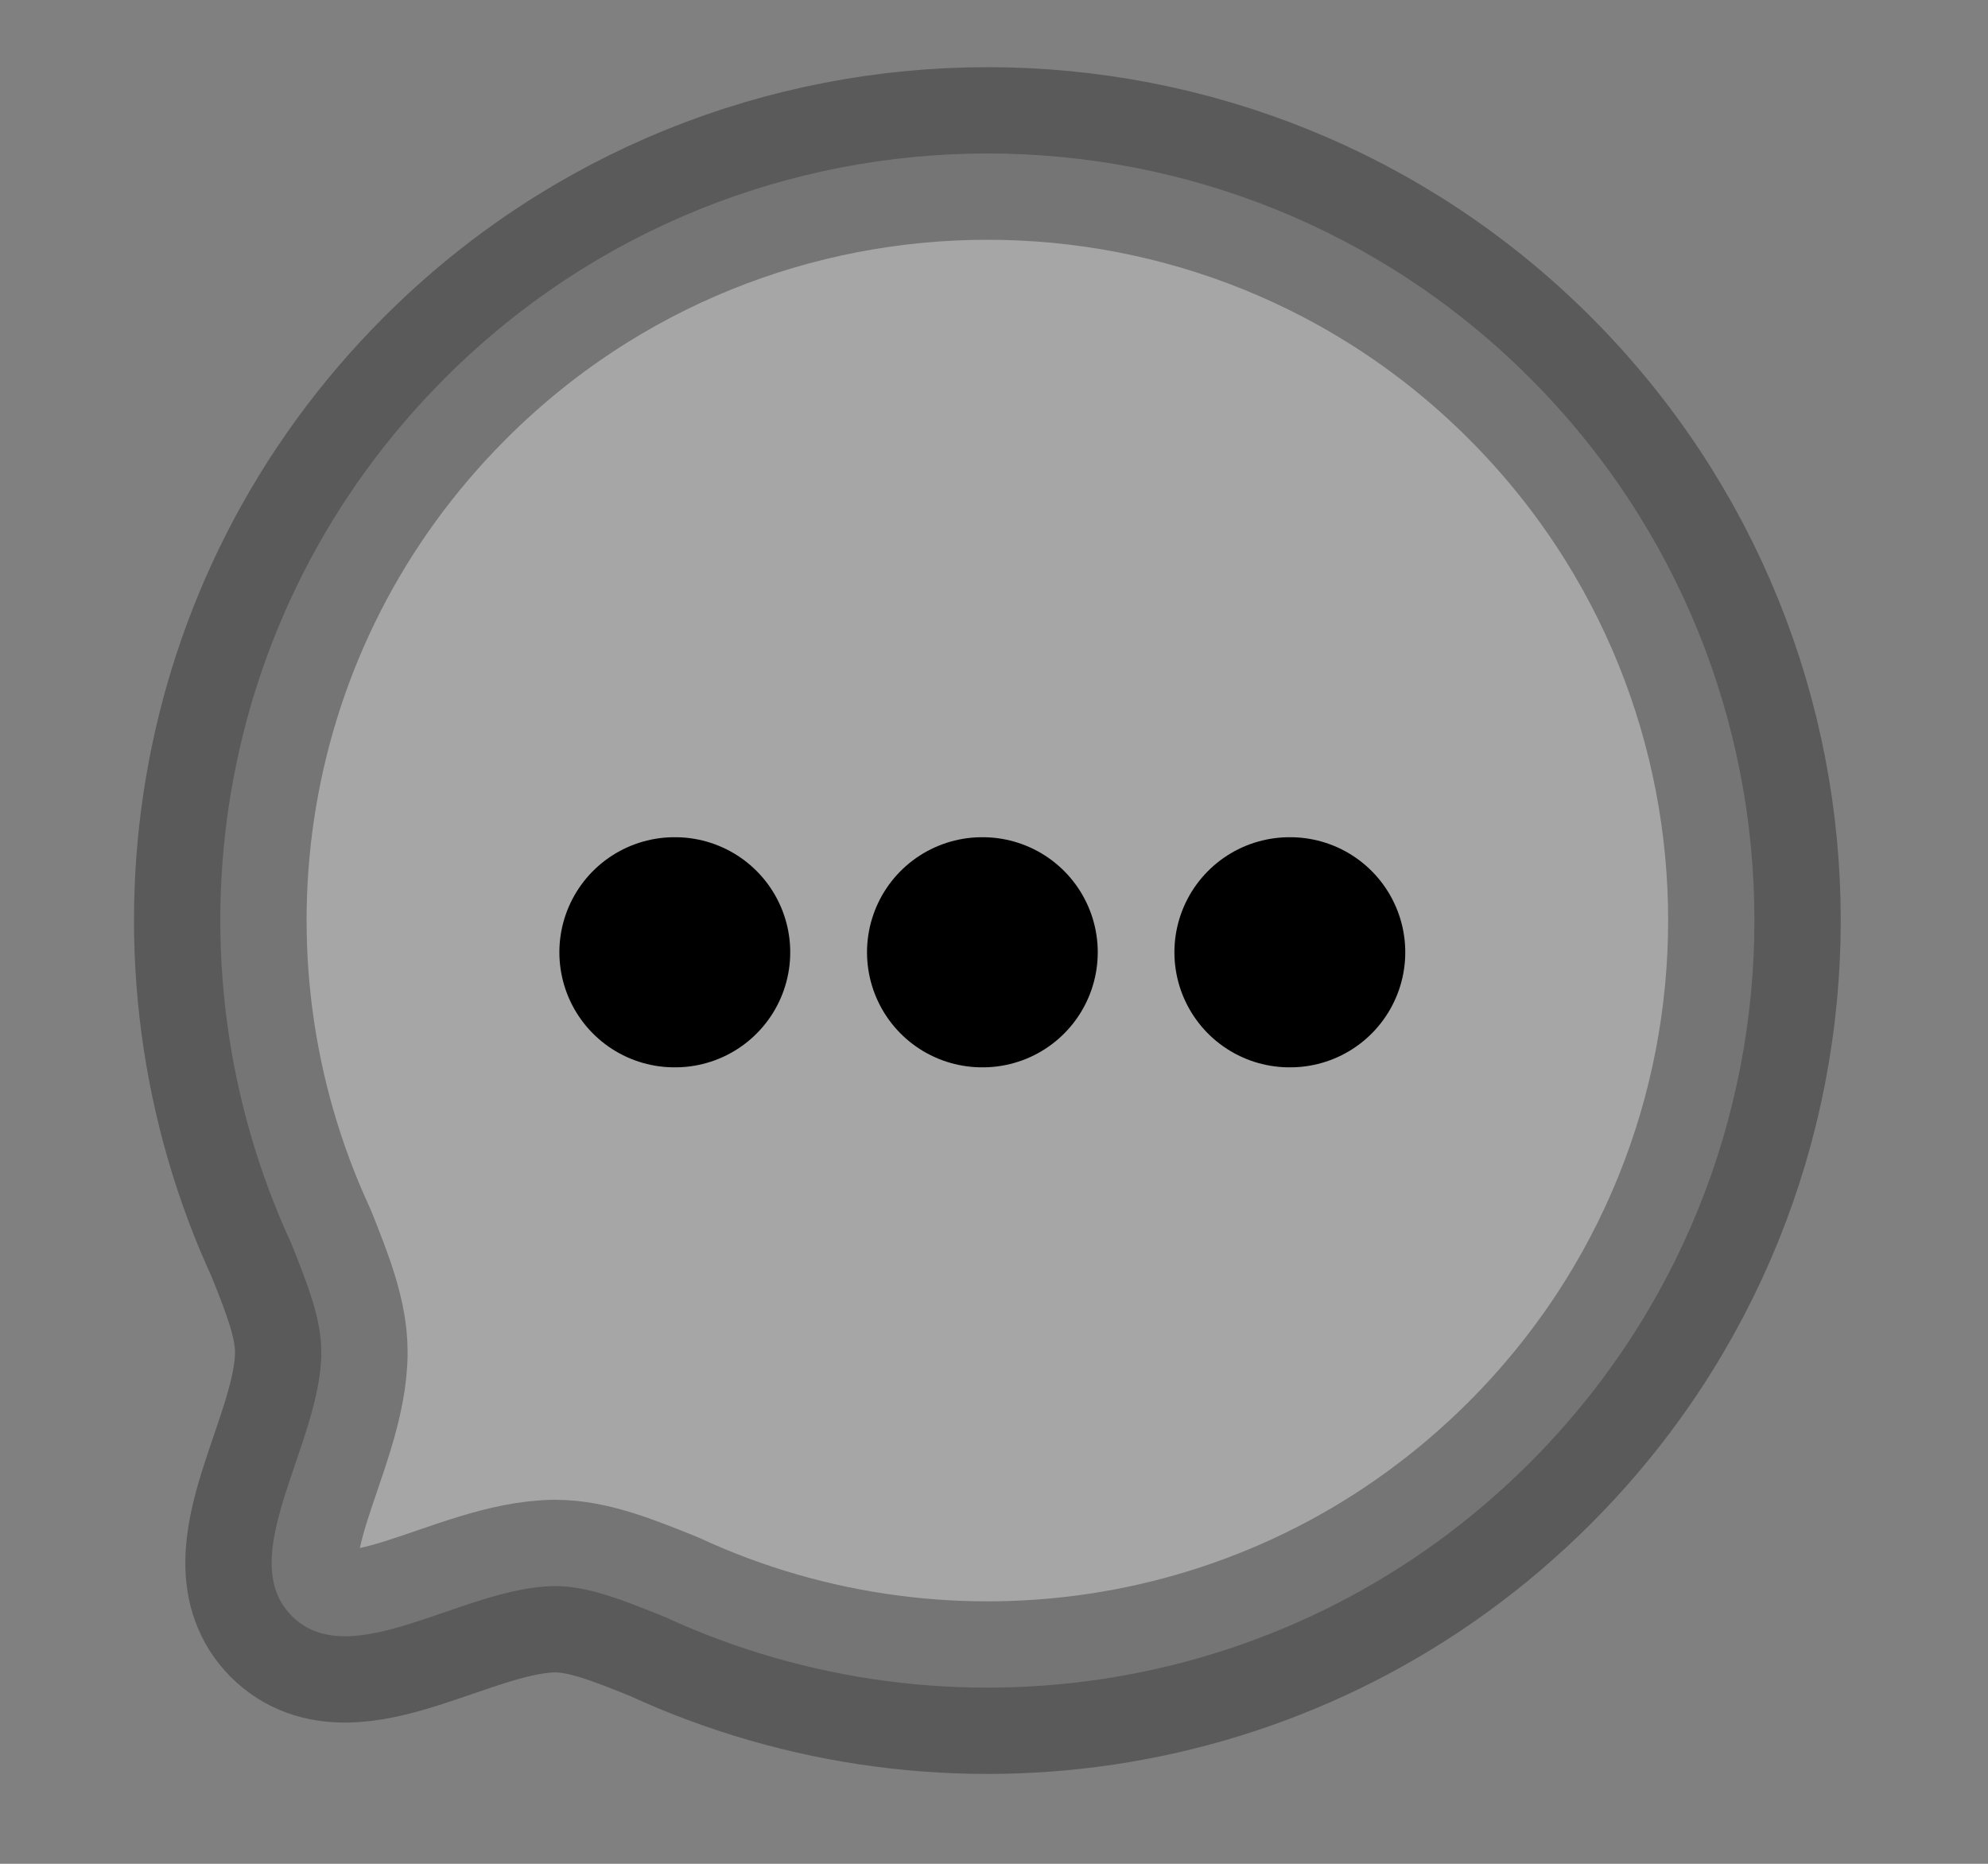 <svg width="16" height="15" viewBox="0 0 16 15" fill="none" xmlns="http://www.w3.org/2000/svg">
<rect x="0" y="0" width="16" height="15" fill="#808080" stroke="none"/>
<path opacity="0.3" fill-rule="evenodd" clip-rule="evenodd" d="M12.312 11.773C10.425 13.66 7.631 14.068 5.345 13.011C5.008 12.875 4.731 12.765 4.468 12.765C3.735 12.769 2.823 13.48 2.349 13.006C1.875 12.532 2.586 11.62 2.586 10.882C2.586 10.619 2.48 10.347 2.345 10.009C1.287 7.723 1.695 4.928 3.582 3.042C5.99 0.633 9.904 0.633 12.312 3.041C14.725 5.455 14.721 9.364 12.312 11.773Z" fill="white" stroke="currentColor" stroke-width="1.389" stroke-linecap="round" stroke-linejoin="round"/>
<path d="M10.378 7.664H10.384" stroke="currentColor" stroke-width="1.852" stroke-linecap="round" stroke-linejoin="round"/>
<path d="M7.904 7.664H7.909" stroke="currentColor" stroke-width="1.852" stroke-linecap="round" stroke-linejoin="round"/>
<path d="M5.428 7.664H5.434" stroke="currentColor" stroke-width="1.852" stroke-linecap="round" stroke-linejoin="round"/>
</svg>
